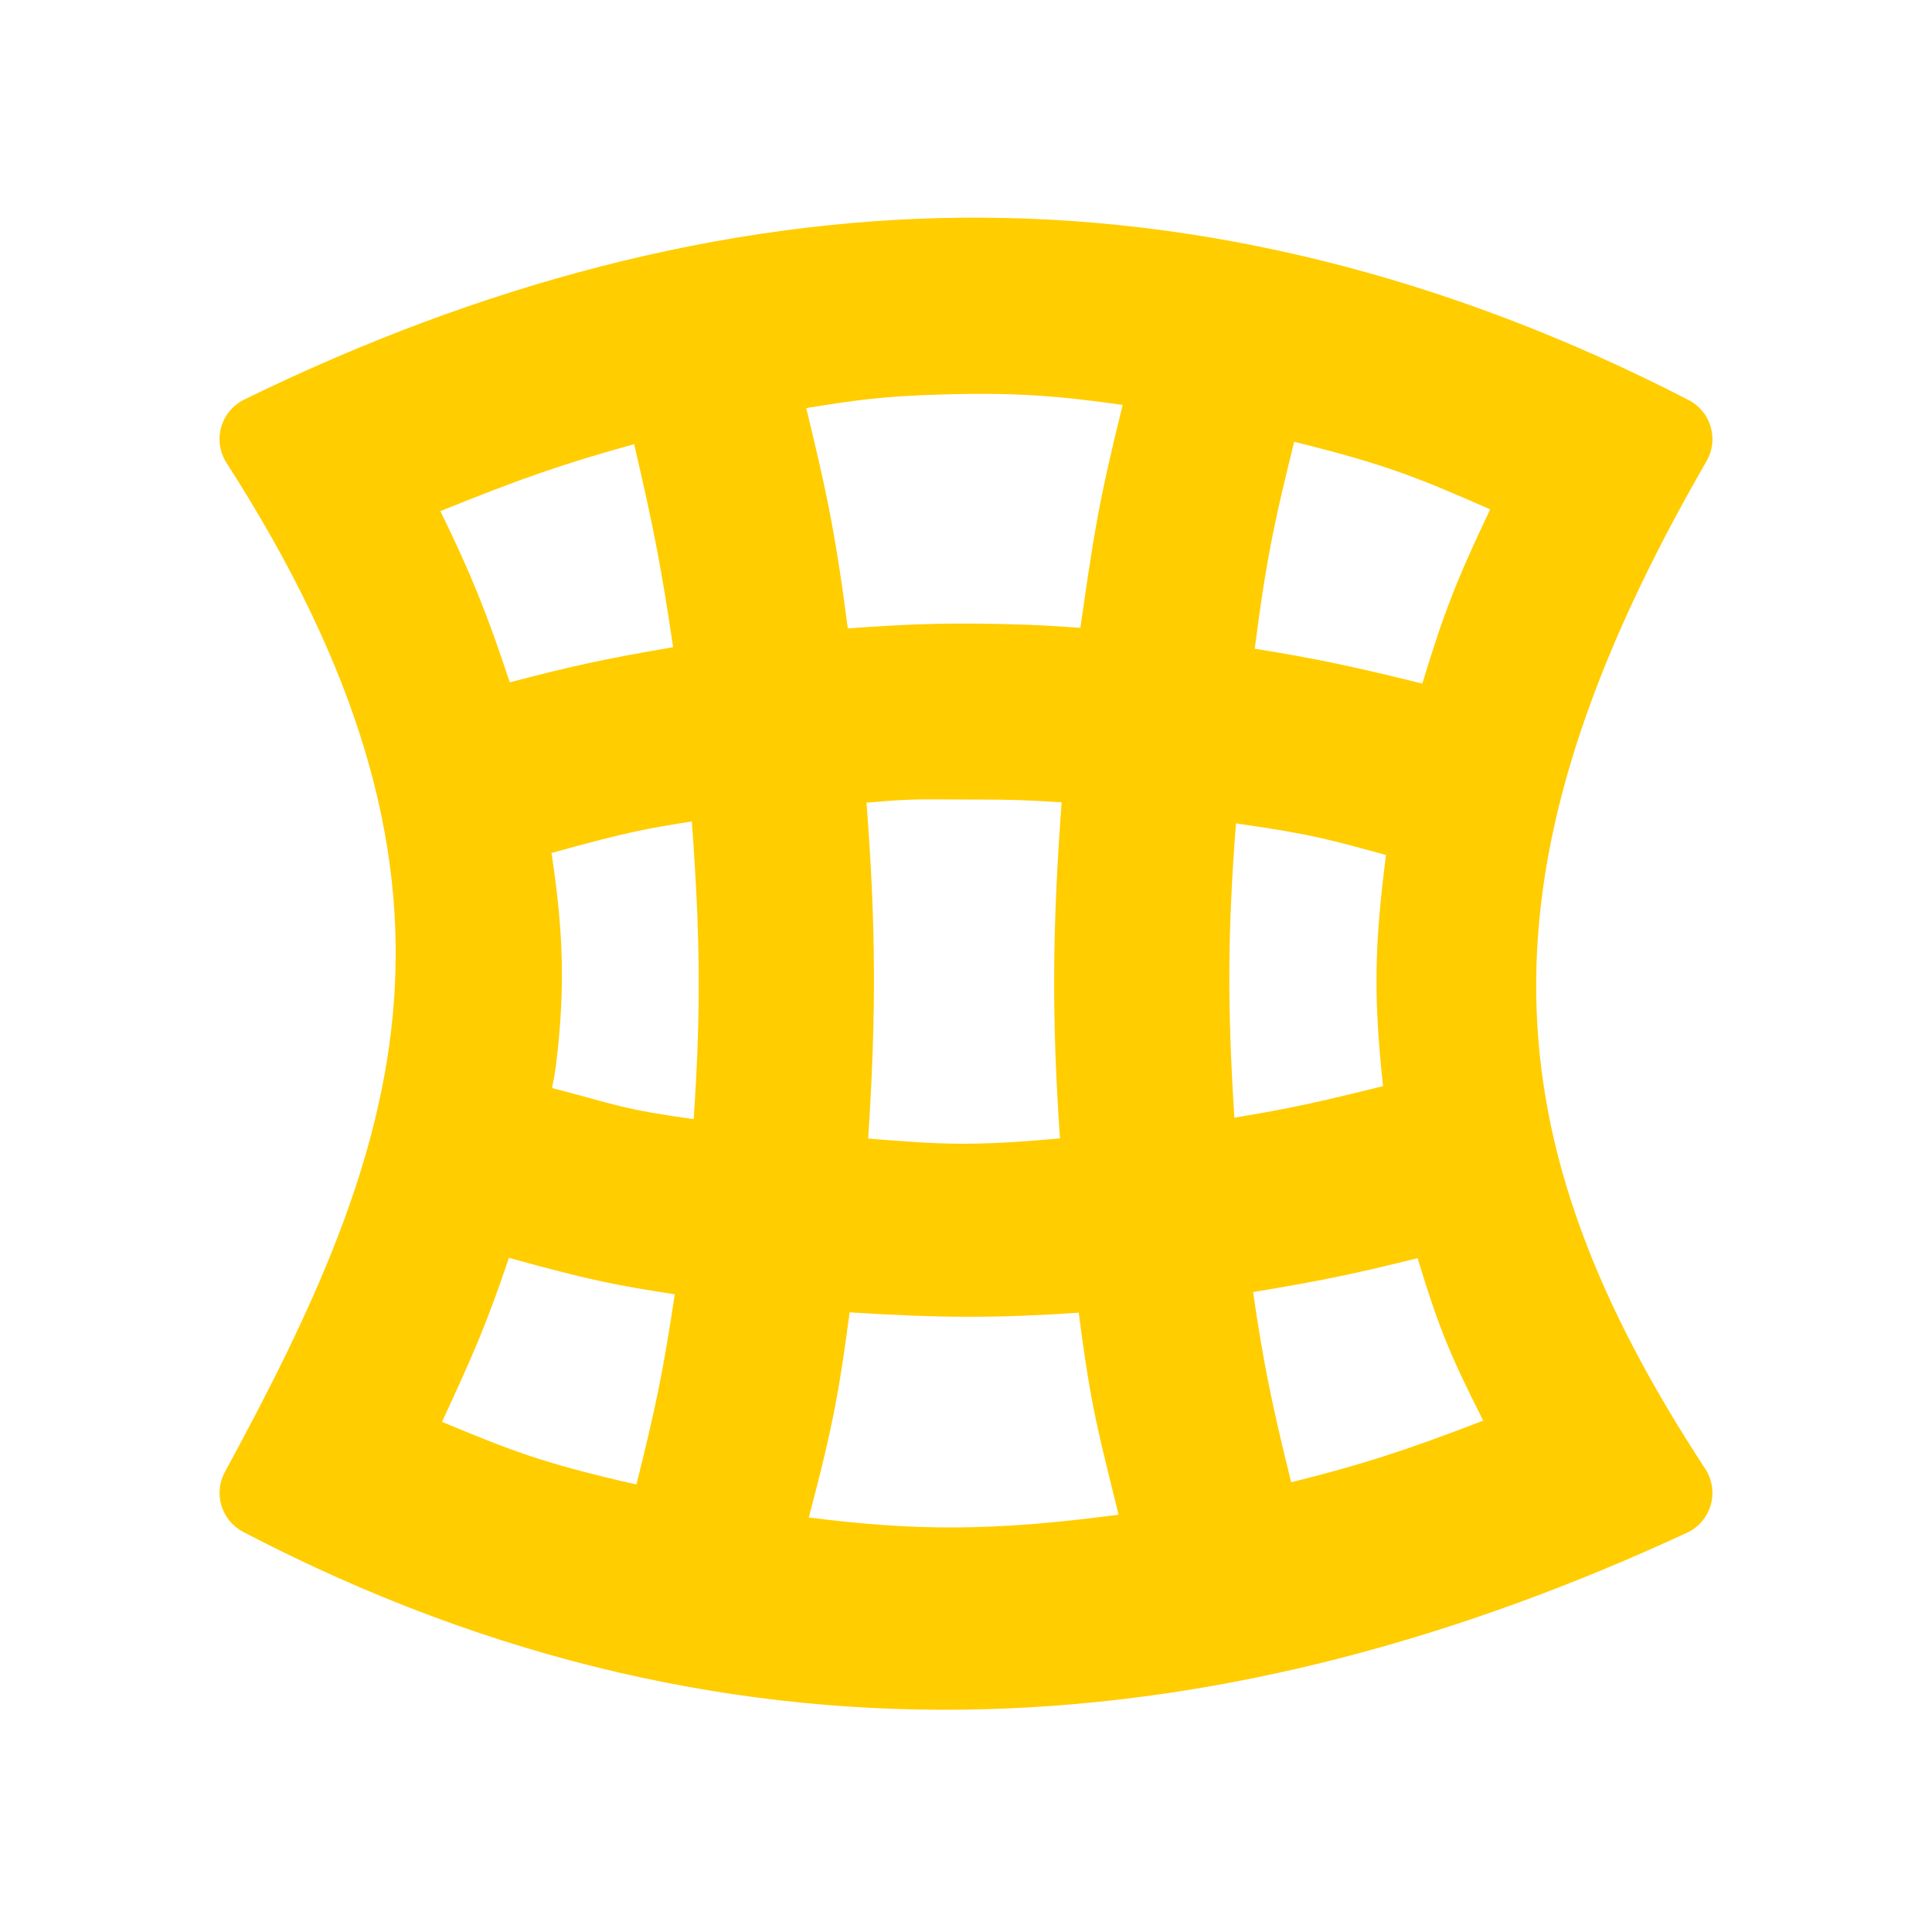 <svg viewBox="0 0 22 22" xmlns="http://www.w3.org/2000/svg"><path fill="rgb(255, 205, 0)" d="m10.952 2.479c2.727-.026 5.525.657 8.278 2.077.121.063.211.172.249.302.039.13.023.271-.044.389-2.69 4.658-2.483 7.721-.015 11.482.078.121.1.27.06.409s-.138.254-.269.315c-5.109 2.367-10.688 2.996-16.446-.011-.117-.063-.205-.17-.244-.298-.038-.128-.024-.265.04-.383 2.03-3.73 3.096-6.704.014-11.497-.074-.12-.095-.266-.056-.402.039-.135.134-.248.26-.311 2.686-1.314 5.446-2.047 8.173-2.072zm-.223 2.013c-.695.018-1.031.072-1.548.155.211.877.323 1.348.473 2.509.594-.042 1.035-.067 1.762-.05.462.011.594.023.886.044.149-1.019.19-1.361.482-2.539-.697-.099-1.204-.145-2.055-.119zm4.008.539c-.205.836-.307 1.249-.449 2.356.721.116 1.128.205 1.908.397.25-.818.385-1.166.773-1.984-.806-.353-1.183-.512-2.232-.769zm-9.722.789c.361.743.531 1.169.79 1.95.706-.185 1.103-.272 1.86-.4-.138-.93-.225-1.373-.444-2.312-.819.226-1.308.399-2.206.762zm4.852 3.32c.106 1.381.113 2.391.019 3.825.8.064 1.16.092 2.184-.002-.094-1.371-.088-2.381.019-3.827-.354-.022-.54-.033-1.079-.032-.539 0-.582-.013-1.143.036zm-1.989.214c-.518.083-.708.112-1.598.359.118.782.16 1.412.07 2.254-.036.317-.039.286-.064.422.738.192.781.239 1.613.355.083-1.227.076-2.069-.021-3.39zm6.196.022c-.094 1.232-.1 2.063-.018 3.351.627-.103.962-.177 1.693-.359-.109-1.014-.099-1.602.034-2.632-.593-.16-.798-.231-1.709-.36zm-8.279 4.947c-.246.737-.422 1.135-.762 1.868.759.314 1.123.467 2.214.713.221-.884.304-1.284.437-2.166-.635-.098-.922-.147-1.889-.415zm8.474.39c.116.801.215 1.283.434 2.166.78-.195 1.26-.345 2.187-.702-.386-.762-.504-1.055-.748-1.85-.676.168-1.071.254-1.873.386zm-4.594.231c-.113.835-.172 1.232-.465 2.336 1.213.153 2.08.16 3.527-.032-.223-.918-.312-1.194-.453-2.3-.92.062-1.55.063-2.609-.004z"/></svg>